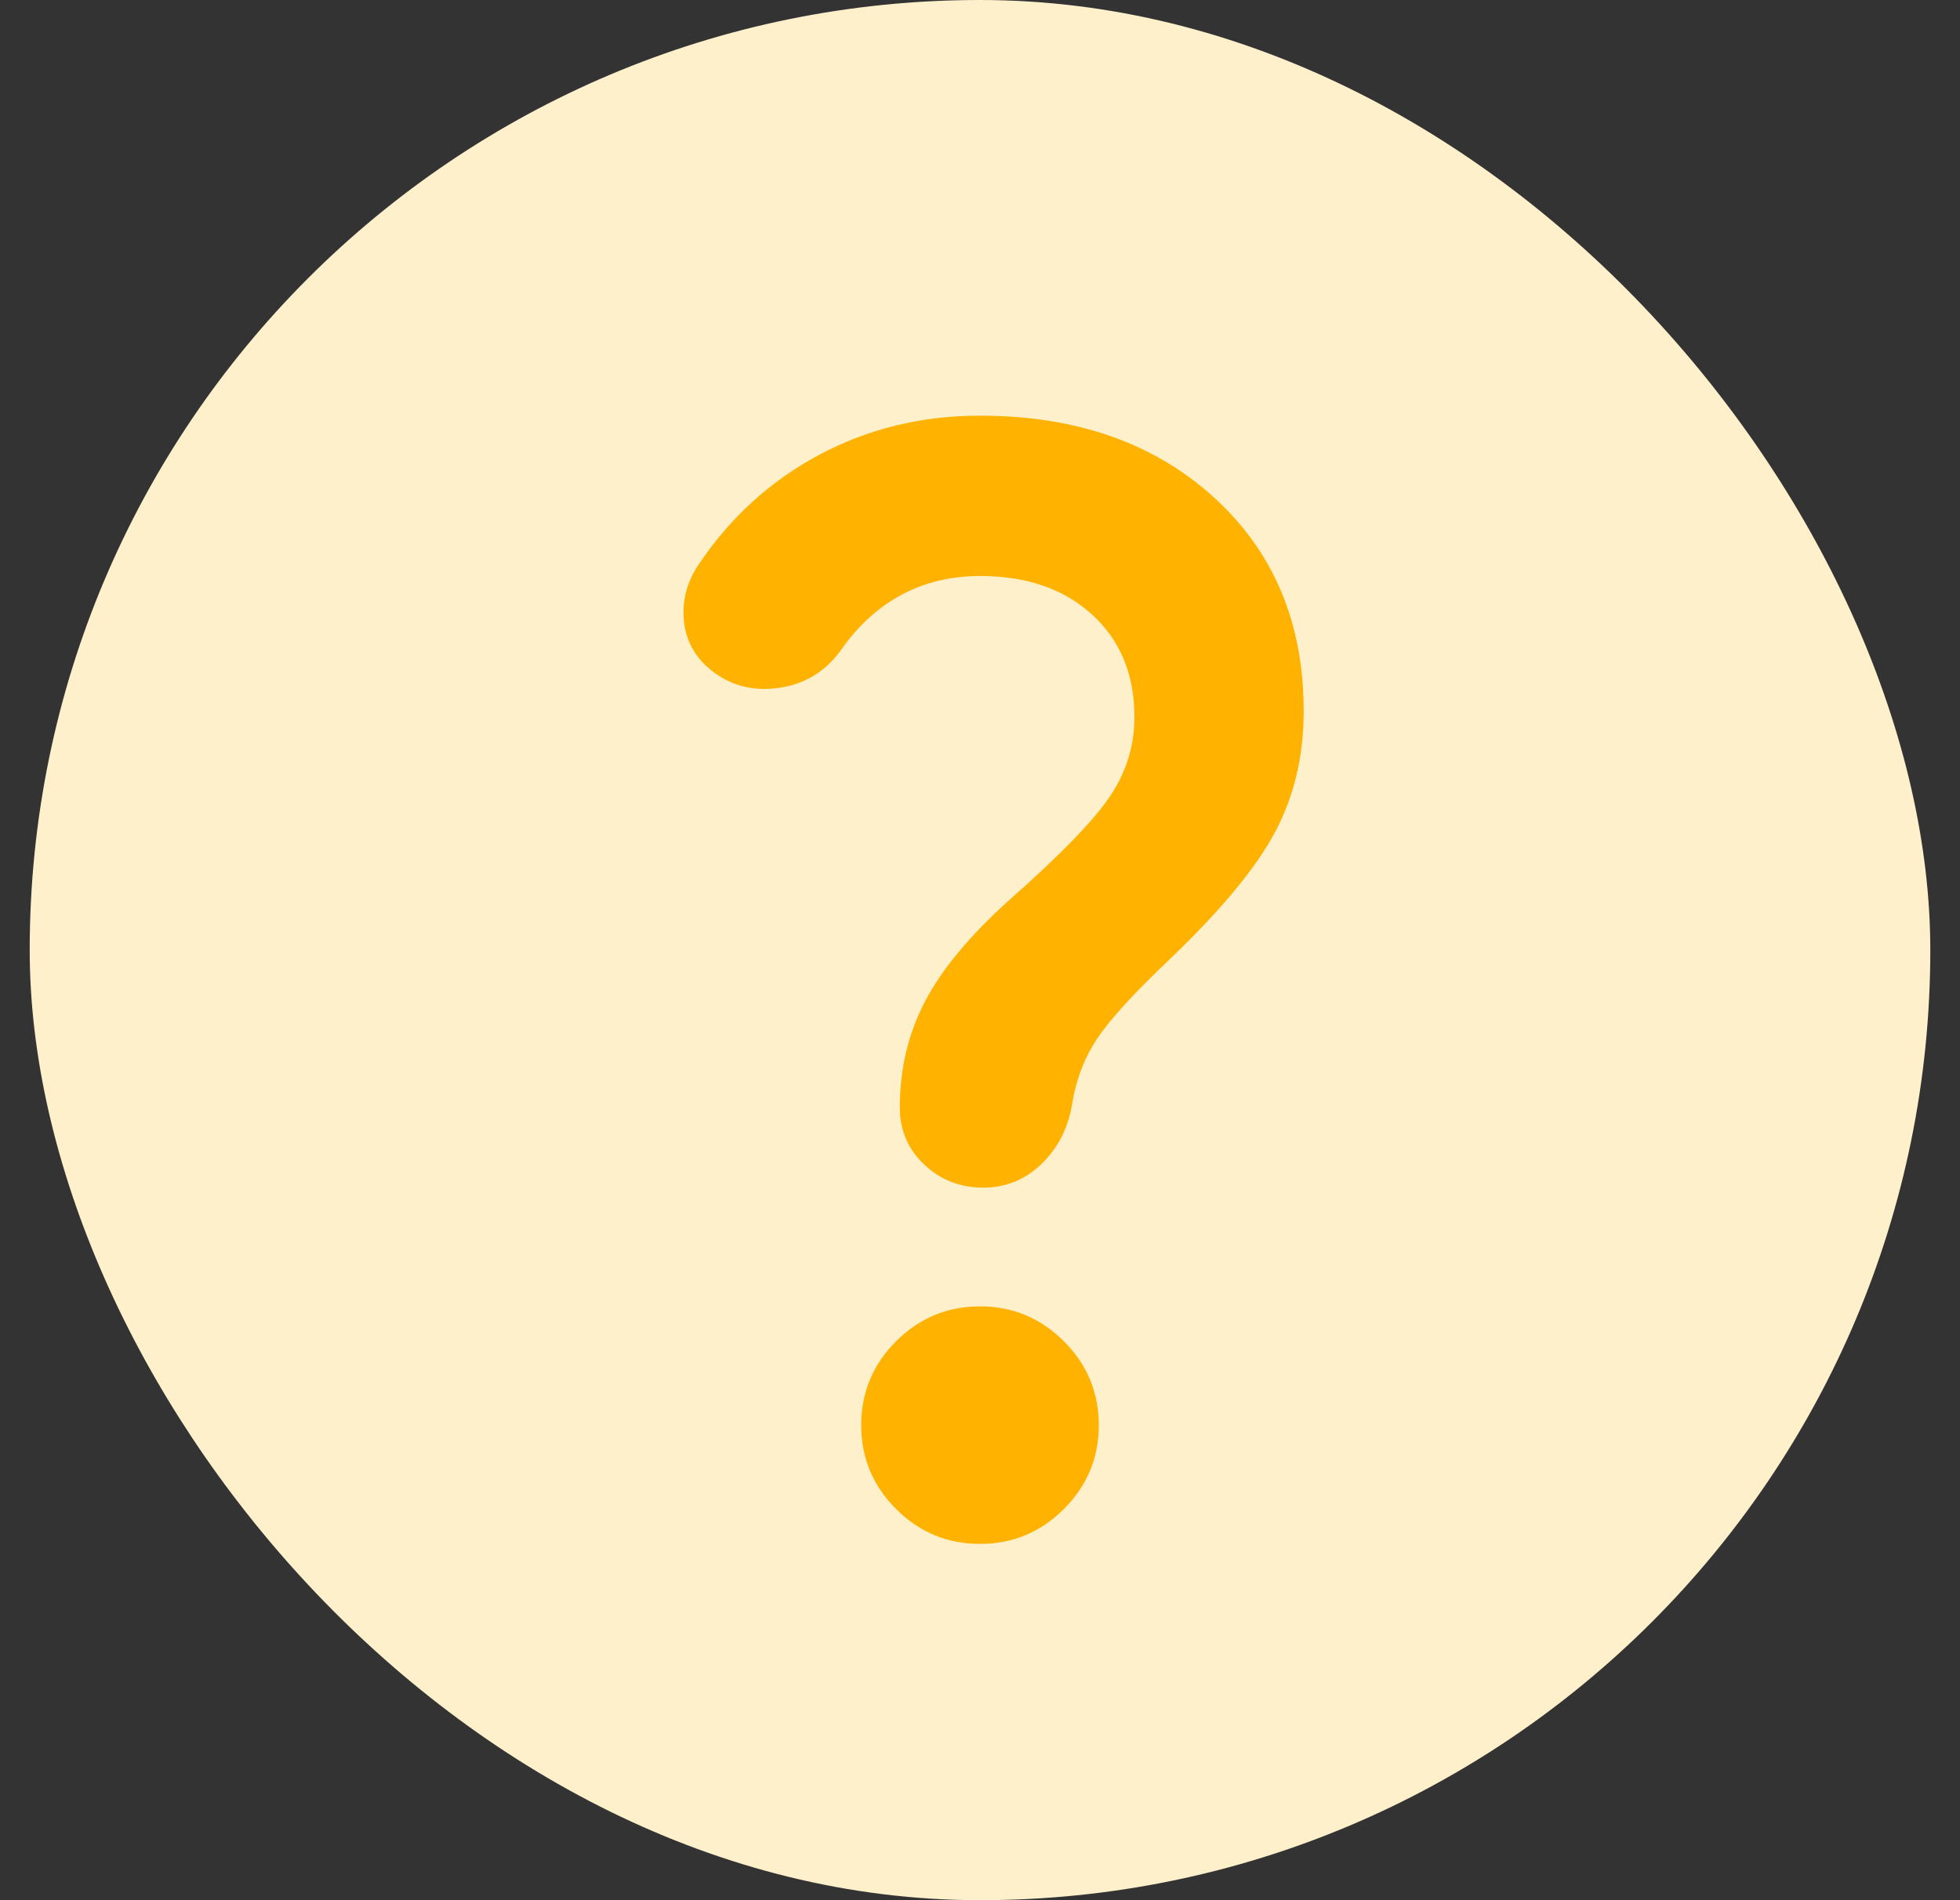 <svg width="33" height="32" viewBox="0 0 33 32" fill="none" xmlns="http://www.w3.org/2000/svg">
<rect x="0" y="0" width="33" height="32" fill="#333333" stroke="none"/>
<rect x="0.5" width="32" height="32" rx="16" fill="#FFF0CC"/>
<mask id="mask0_40190_2860" style="mask-type:alpha" maskUnits="userSpaceOnUse" x="4" y="4" width="25" height="24">
<rect x="4.5" y="4" width="24" height="24" fill="#D9D9D9"/>
</mask>
<g mask="url(#mask0_40190_2860)">
<path d="M19.1 12.075C19.1 11.358 18.862 10.783 18.387 10.35C17.912 9.917 17.283 9.7 16.5 9.7C16.017 9.7 15.579 9.804 15.187 10.012C14.796 10.221 14.458 10.525 14.175 10.925C13.908 11.308 13.546 11.529 13.087 11.588C12.629 11.646 12.233 11.525 11.9 11.225C11.666 11.008 11.537 10.742 11.512 10.425C11.487 10.108 11.566 9.808 11.75 9.525C12.283 8.725 12.962 8.104 13.787 7.662C14.612 7.221 15.517 7 16.5 7C18.116 7 19.429 7.458 20.437 8.375C21.446 9.292 21.95 10.492 21.95 11.975C21.95 12.725 21.791 13.4 21.475 14C21.158 14.6 20.575 15.308 19.725 16.125C19.108 16.708 18.692 17.163 18.475 17.488C18.258 17.812 18.116 18.183 18.05 18.6C17.983 19 17.812 19.333 17.537 19.6C17.262 19.867 16.933 20 16.55 20C16.166 20 15.837 19.871 15.562 19.613C15.287 19.354 15.15 19.033 15.15 18.65C15.15 18 15.291 17.404 15.575 16.863C15.858 16.321 16.333 15.75 17 15.15C17.85 14.4 18.412 13.821 18.687 13.412C18.962 13.004 19.1 12.558 19.1 12.075ZM16.5 26C15.95 26 15.479 25.804 15.087 25.413C14.696 25.021 14.5 24.55 14.5 24C14.5 23.45 14.696 22.979 15.087 22.587C15.479 22.196 15.95 22 16.5 22C17.05 22 17.521 22.196 17.912 22.587C18.304 22.979 18.5 23.45 18.5 24C18.5 24.55 18.304 25.021 17.912 25.413C17.521 25.804 17.05 26 16.5 26Z" fill="#FFB200"/>
</g>
</svg>
